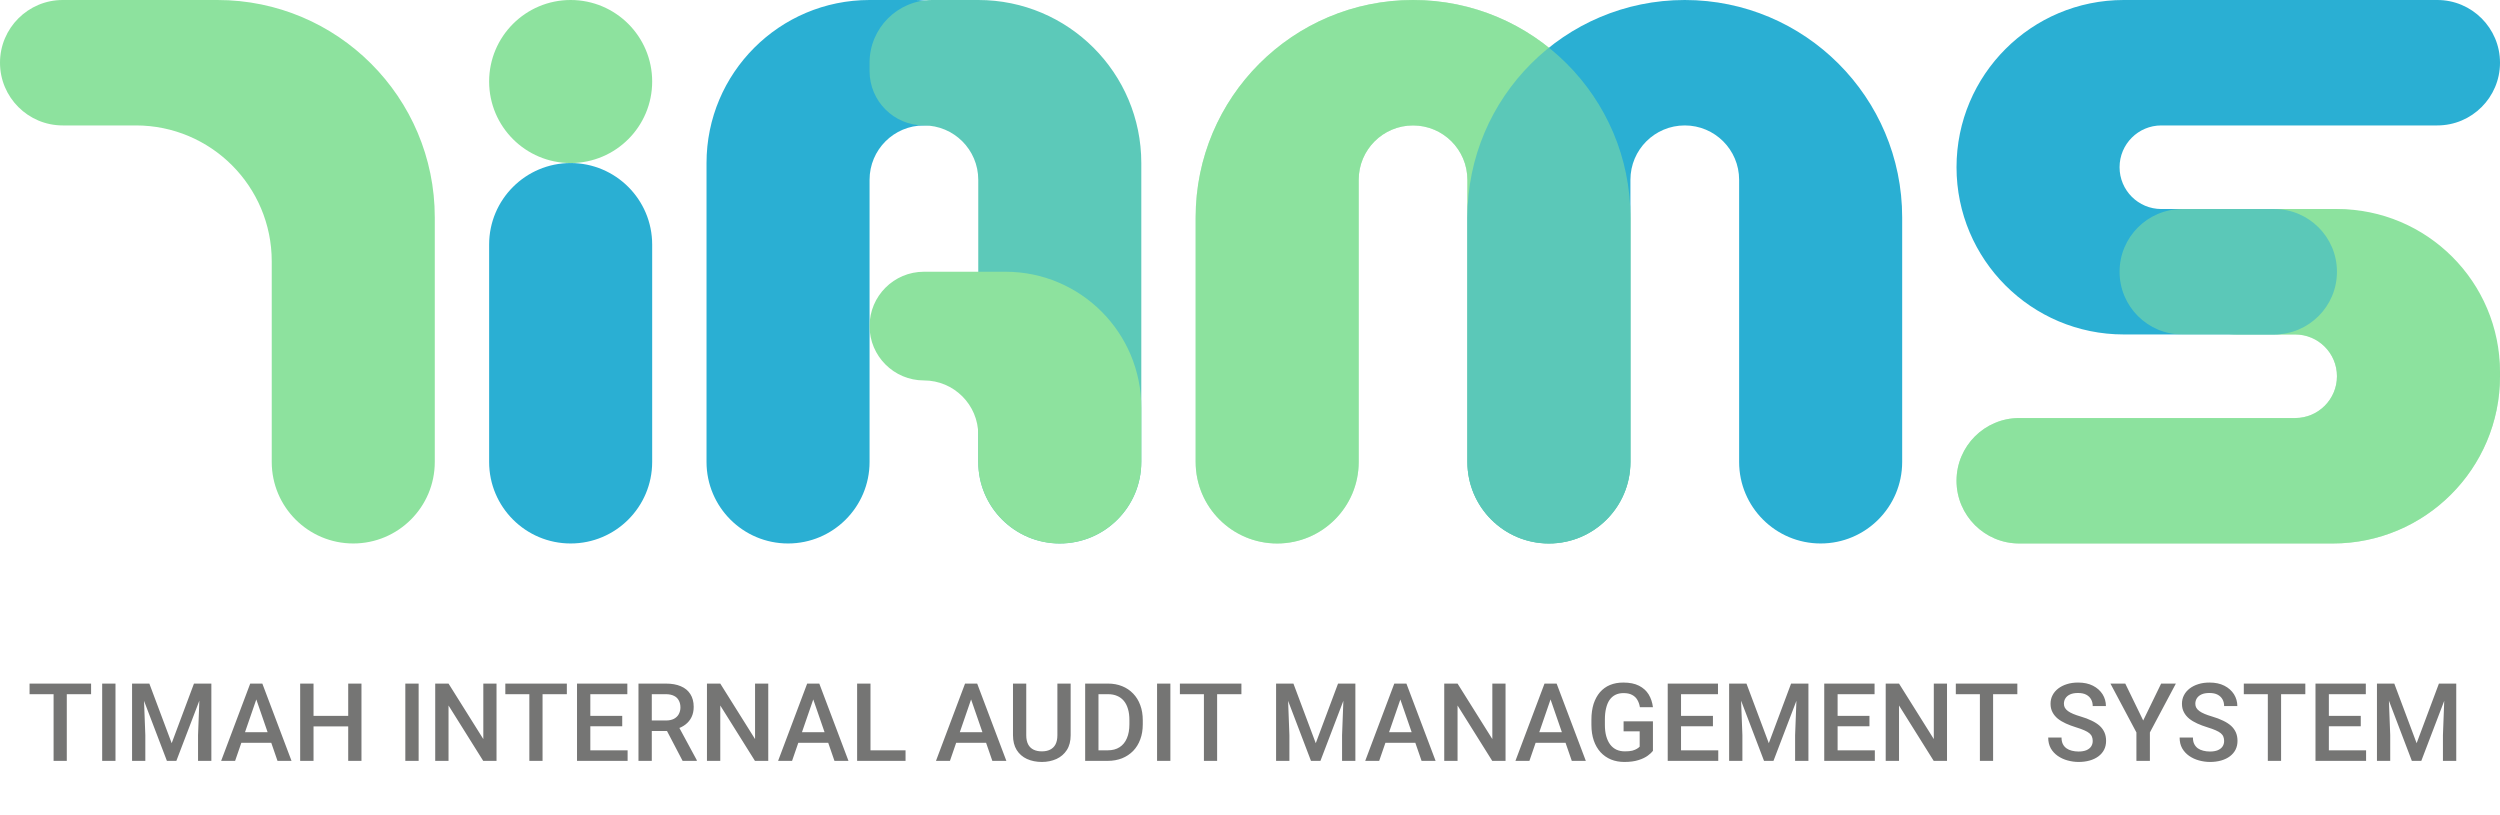 <svg width="46" height="15" viewBox="0 0 46 15" fill="none" xmlns="http://www.w3.org/2000/svg">
<path d="M4 -4.03491e-08C6.209 -1.80649e-08 8 1.791 8 4L8 8.5C8 9.328 7.328 10 6.5 10V10C5.672 10 5 9.328 5 8.5L5 4.808C5 3.427 3.881 2.308 2.5 2.308L1.154 2.308C0.517 2.308 -7.82914e-08 1.791 -5.04362e-08 1.154V1.154C-2.25811e-08 0.517 0.517 -7.54871e-08 1.154 -6.90589e-08L4 -4.03491e-08Z" fill="#8DE29E"/>
<path d="M10.5 3C11.328 3 12 3.672 12 4.5L12 4.75L12 8.5C12 9.328 11.328 10 10.5 10V10C9.672 10 9 9.328 9 8.5L9 4.75L9 4.5C9 3.672 9.672 3 10.5 3V3Z" fill="#2AAFD3"/>
<circle cx="10.5" cy="1.5" r="1.5" fill="#8DE29E"/>
<path d="M16 -1.31134e-07C14.343 -5.87108e-08 13 1.343 13 3L13 8.5C13 9.328 13.672 10 14.5 10V10C15.328 10 16 9.328 16 8.5L16 3.308C16 2.755 16.448 2.308 17 2.308V2.308C17.552 2.308 18 1.86 18 1.308L18 1.154C18 0.517 17.483 -1.46098e-07 16.846 -1.3967e-07L16 -1.31134e-07V-1.31134e-07Z" fill="#2AAFD3"/>
<path d="M18 -1.31134e-07C19.657 -5.87108e-08 21 1.343 21 3L21 8.5C21 9.328 20.328 10 19.5 10V10C18.672 10 18 9.328 18 8.5L18 3.308C18 2.755 17.552 2.308 17 2.308V2.308C16.448 2.308 16 1.86 16 1.308L16 1.154C16 0.517 16.517 -1.46098e-07 17.154 -1.3967e-07L18 -1.31134e-07V-1.31134e-07Z" fill="#5CC9B9"/>
<path d="M18.5 5C19.881 5 21 6.119 21 7.5L21 8.5C21 9.328 20.328 10 19.5 10V10C18.672 10 18 9.328 18 8.5L18 8C18 7.448 17.552 7 17 7V7C16.448 7 16 6.552 16 6V6C16 5.448 16.448 5 17 5L18.5 5Z" fill="#8DE29E"/>
<path d="M26 -3.72964e-08C28.209 -1.66982e-08 30 1.791 30 4L30 8.5C30 9.328 29.328 10 28.5 10V10C27.672 10 27 9.328 27 8.5L27 3.308C27 2.755 26.552 2.308 26 2.308V2.308C25.448 2.308 25 2.755 25 3.308L25 8.5C25 9.328 24.328 10 23.5 10V10C22.672 10 22 9.328 22 8.5L22 4C22 1.791 23.791 -5.78946e-08 26 -3.72964e-08V-3.72964e-08Z" fill="#8DE29E"/>
<path d="M31 -3.72964e-08C33.209 -1.66982e-08 35 1.791 35 4L35 8.5C35 9.328 34.328 10 33.5 10V10C32.672 10 32 9.328 32 8.5L32 3.308C32 2.755 31.552 2.308 31 2.308V2.308C30.448 2.308 30 2.755 30 3.308L30 8.5C30 9.328 29.328 10 28.5 10V10C27.672 10 27 9.328 27 8.5L27 4C27 1.791 28.791 -5.78946e-08 31 -3.72964e-08V-3.72964e-08Z" fill="#2AAFD3"/>
<path d="M26 -3.72964e-08C28.209 -1.66982e-08 30 1.791 30 4L30 8.5C30 9.328 29.328 10 28.5 10V10C27.672 10 27 9.328 27 8.5L27 3.308C27 2.755 26.552 2.308 26 2.308V2.308C25.448 2.308 25 2.755 25 3.308L25 8.5C25 9.328 24.328 10 23.5 10V10C22.672 10 22 9.328 22 8.5L22 4C22 1.791 23.791 -5.78946e-08 26 -3.72964e-08V-3.72964e-08Z" fill="#8DE29E" fill-opacity="0.5"/>
<path d="M46 6.923C46 8.622 44.622 10 42.923 10L37.154 10C36.517 10 36 9.483 36 8.846V8.846C36 8.209 36.517 7.692 37.154 7.692L42.231 7.692C42.656 7.692 43 7.348 43 6.923V6.923C43 6.498 42.656 6.154 42.231 6.154L41.154 6.154C40.517 6.154 40 5.637 40 5V5C40 4.363 40.517 3.846 41.154 3.846L43 3.846C44.657 3.846 46 5.189 46 6.846L46 6.923Z" fill="#8DE29E"/>
<path d="M36 3.077C36 1.378 37.378 0 39.077 0L44.846 0C45.483 0 46 0.517 46 1.154V1.154C46 1.791 45.483 2.308 44.846 2.308L39.769 2.308C39.344 2.308 39 2.652 39 3.077V3.077C39 3.502 39.344 3.846 39.769 3.846L41.846 3.846C42.483 3.846 43 4.363 43 5V5C43 5.637 42.483 6.154 41.846 6.154L39.077 6.154C37.378 6.154 36 4.776 36 3.077V3.077Z" fill="#2AAFD3"/>
<path d="M46 6.923C46 8.622 44.622 10 42.923 10L37.154 10C36.517 10 36 9.483 36 8.846V8.846C36 8.209 36.517 7.692 37.154 7.692L42.231 7.692C42.656 7.692 43 7.348 43 6.923V6.923C43 6.498 42.656 6.154 42.231 6.154L40.154 6.154C39.517 6.154 39 5.637 39 5V5C39 4.363 39.517 3.846 40.154 3.846L42.923 3.846C44.622 3.846 46 5.224 46 6.923V6.923Z" fill="#8DE29E" fill-opacity="0.5"/>
<path d="M1.229 12.578V14H0.986V12.578H1.229ZM1.676 12.578V12.773H0.544V12.578H1.676ZM2.125 12.578V14H1.88V12.578H2.125ZM2.529 12.578H2.748L3.159 13.675L3.569 12.578H3.788L3.245 14H3.071L2.529 12.578ZM2.43 12.578H2.638L2.674 13.527V14H2.43V12.578ZM3.68 12.578H3.889V14H3.644V13.527L3.68 12.578ZM4.751 12.768L4.326 14H4.069L4.604 12.578H4.769L4.751 12.768ZM5.106 14L4.681 12.768L4.662 12.578H4.827L5.364 14H5.106ZM5.086 13.473V13.667H4.312V13.473H5.086ZM6.463 13.172V13.366H5.708V13.172H6.463ZM5.769 12.578V14H5.523V12.578H5.769ZM6.651 12.578V14H6.407V12.578H6.651ZM7.703 12.578V14H7.458V12.578H7.703ZM9.136 12.578V14H8.891L8.253 12.981V14H8.008V12.578H8.253L8.893 13.599V12.578H9.136ZM9.983 12.578V14H9.74V12.578H9.983ZM10.43 12.578V12.773H9.298V12.578H10.43ZM11.548 13.806V14H10.793V13.806H11.548ZM10.862 12.578V14H10.617V12.578H10.862ZM11.449 13.172V13.363H10.793V13.172H11.449ZM11.543 12.578V12.773H10.793V12.578H11.543ZM11.748 12.578H12.251C12.359 12.578 12.451 12.594 12.527 12.627C12.604 12.659 12.662 12.708 12.702 12.771C12.743 12.835 12.764 12.913 12.764 13.006C12.764 13.077 12.751 13.139 12.725 13.193C12.699 13.247 12.662 13.293 12.614 13.33C12.567 13.367 12.51 13.395 12.444 13.415L12.37 13.451H11.918L11.916 13.257H12.255C12.313 13.257 12.362 13.246 12.401 13.226C12.44 13.205 12.47 13.176 12.489 13.141C12.509 13.104 12.52 13.063 12.52 13.018C12.52 12.968 12.51 12.925 12.49 12.889C12.471 12.852 12.442 12.823 12.402 12.804C12.363 12.784 12.312 12.773 12.251 12.773H11.993V14H11.748V12.578ZM12.56 14L12.226 13.361L12.482 13.36L12.821 13.987V14H12.56ZM14.136 12.578V14H13.891L13.253 12.981V14H13.008V12.578H13.253L13.893 13.599V12.578H14.136ZM14.999 12.768L14.574 14H14.317L14.852 12.578H15.017L14.999 12.768ZM15.354 14L14.929 12.768L14.91 12.578H15.075L15.612 14H15.354ZM15.334 13.473V13.667H14.56V13.473H15.334ZM16.662 13.806V14H15.948V13.806H16.662ZM16.017 12.578V14H15.771V12.578H16.017ZM17.903 12.768L17.479 14H17.222L17.757 12.578H17.921L17.903 12.768ZM18.259 14L17.833 12.768L17.814 12.578H17.98L18.517 14H18.259ZM18.238 13.473V13.667H17.465V13.473H18.238ZM19.456 12.578H19.7V13.528C19.7 13.636 19.677 13.727 19.63 13.8C19.583 13.873 19.519 13.928 19.439 13.965C19.358 14.001 19.269 14.02 19.17 14.02C19.068 14.02 18.977 14.001 18.896 13.965C18.816 13.928 18.753 13.873 18.707 13.8C18.662 13.727 18.639 13.636 18.639 13.528V12.578H18.883V13.528C18.883 13.597 18.895 13.653 18.918 13.697C18.941 13.741 18.975 13.773 19.018 13.794C19.061 13.815 19.111 13.825 19.17 13.825C19.229 13.825 19.279 13.815 19.321 13.794C19.364 13.773 19.398 13.741 19.421 13.697C19.444 13.653 19.456 13.597 19.456 13.528V12.578ZM20.38 14H20.076L20.078 13.806H20.38C20.468 13.806 20.541 13.787 20.601 13.748C20.66 13.71 20.705 13.655 20.735 13.583C20.766 13.511 20.781 13.426 20.781 13.327V13.25C20.781 13.173 20.773 13.105 20.755 13.046C20.738 12.987 20.713 12.937 20.679 12.896C20.645 12.856 20.605 12.825 20.556 12.805C20.508 12.784 20.452 12.773 20.389 12.773H20.07V12.578H20.389C20.483 12.578 20.569 12.594 20.648 12.626C20.726 12.657 20.793 12.703 20.85 12.762C20.907 12.821 20.951 12.892 20.981 12.975C21.012 13.057 21.027 13.15 21.027 13.252V13.327C21.027 13.429 21.012 13.522 20.981 13.604C20.951 13.687 20.907 13.758 20.85 13.817C20.792 13.876 20.724 13.921 20.645 13.953C20.566 13.984 20.477 14 20.38 14ZM20.212 12.578V14H19.967V12.578H20.212ZM21.535 12.578V14H21.29V12.578H21.535ZM22.395 12.578V14H22.152V12.578H22.395ZM22.842 12.578V12.773H21.71V12.578H22.842ZM23.58 12.578H23.799L24.21 13.675L24.62 12.578H24.839L24.296 14H24.122L23.58 12.578ZM23.48 12.578H23.689L23.725 13.527V14H23.48V12.578ZM24.73 12.578H24.939V14H24.694V13.527L24.73 12.578ZM25.802 12.768L25.377 14H25.12L25.655 12.578H25.819L25.802 12.768ZM26.157 14L25.731 12.768L25.713 12.578H25.878L26.415 14H26.157ZM26.137 13.473V13.667H25.363V13.473H26.137ZM27.702 12.578V14H27.457L26.819 12.981V14H26.574V12.578H26.819L27.459 13.599V12.578H27.702ZM28.565 12.768L28.141 14H27.884L28.419 12.578H28.583L28.565 12.768ZM28.921 14L28.495 12.768L28.477 12.578H28.642L29.179 14H28.921ZM28.9 13.473V13.667H28.127V13.473H28.9ZM30.414 13.273V13.816C30.394 13.843 30.362 13.872 30.319 13.904C30.277 13.935 30.221 13.963 30.15 13.985C30.08 14.008 29.992 14.02 29.888 14.02C29.799 14.02 29.717 14.005 29.643 13.975C29.568 13.944 29.504 13.899 29.45 13.841C29.397 13.782 29.355 13.711 29.326 13.627C29.297 13.542 29.282 13.446 29.282 13.338V13.239C29.282 13.132 29.296 13.036 29.322 12.952C29.35 12.867 29.389 12.796 29.439 12.737C29.49 12.679 29.551 12.634 29.623 12.604C29.695 12.574 29.777 12.559 29.868 12.559C29.985 12.559 30.081 12.578 30.157 12.617C30.234 12.656 30.293 12.709 30.335 12.777C30.377 12.846 30.403 12.924 30.414 13.012H30.174C30.166 12.962 30.151 12.918 30.128 12.879C30.106 12.84 30.074 12.809 30.032 12.787C29.991 12.764 29.938 12.753 29.872 12.753C29.815 12.753 29.766 12.764 29.723 12.785C29.68 12.807 29.644 12.838 29.615 12.88C29.587 12.921 29.566 12.972 29.552 13.032C29.537 13.092 29.53 13.161 29.53 13.237V13.338C29.53 13.416 29.538 13.485 29.555 13.546C29.572 13.606 29.596 13.658 29.627 13.699C29.659 13.741 29.698 13.773 29.743 13.794C29.789 13.815 29.84 13.825 29.898 13.825C29.953 13.825 29.999 13.821 30.035 13.812C30.071 13.802 30.099 13.79 30.12 13.777C30.142 13.764 30.158 13.751 30.17 13.738V13.456H29.874V13.273H30.414ZM31.616 13.806V14H30.861V13.806H31.616ZM30.931 12.578V14H30.686V12.578H30.931ZM31.518 13.172V13.363H30.861V13.172H31.518ZM31.611 12.578V12.773H30.861V12.578H31.611ZM31.916 12.578H32.135L32.546 13.675L32.956 12.578H33.175L32.632 14H32.458L31.916 12.578ZM31.816 12.578H32.024L32.06 13.527V14H31.816V12.578ZM33.066 12.578H33.275V14H33.03V13.527L33.066 12.578ZM34.497 13.806V14H33.742V13.806H34.497ZM33.812 12.578V14H33.566V12.578H33.812ZM34.398 13.172V13.363H33.742V13.172H34.398ZM34.492 12.578V12.773H33.742V12.578H34.492ZM35.825 12.578V14H35.58L34.942 12.981V14H34.697V12.578H34.942L35.582 13.599V12.578H35.825ZM36.673 12.578V14H36.43V12.578H36.673ZM37.119 12.578V12.773H35.987V12.578H37.119ZM38.506 13.634C38.506 13.604 38.501 13.579 38.492 13.556C38.484 13.533 38.468 13.512 38.446 13.493C38.424 13.474 38.393 13.456 38.352 13.438C38.313 13.42 38.262 13.402 38.2 13.383C38.133 13.362 38.07 13.339 38.013 13.313C37.956 13.287 37.907 13.258 37.864 13.224C37.822 13.189 37.789 13.15 37.766 13.105C37.742 13.06 37.73 13.009 37.73 12.95C37.73 12.892 37.742 12.839 37.767 12.792C37.791 12.745 37.826 12.704 37.871 12.669C37.917 12.634 37.97 12.607 38.032 12.588C38.094 12.568 38.162 12.559 38.237 12.559C38.343 12.559 38.434 12.578 38.51 12.617C38.587 12.656 38.645 12.709 38.687 12.774C38.728 12.84 38.749 12.913 38.749 12.992H38.506C38.506 12.945 38.496 12.904 38.476 12.868C38.456 12.832 38.426 12.803 38.386 12.782C38.346 12.761 38.296 12.751 38.234 12.751C38.176 12.751 38.128 12.76 38.09 12.777C38.051 12.795 38.023 12.819 38.004 12.849C37.985 12.879 37.976 12.912 37.976 12.95C37.976 12.977 37.982 13.001 37.994 13.023C38.007 13.045 38.025 13.065 38.051 13.084C38.076 13.102 38.108 13.12 38.147 13.136C38.185 13.152 38.23 13.168 38.282 13.183C38.361 13.206 38.43 13.232 38.488 13.261C38.547 13.289 38.596 13.321 38.635 13.356C38.674 13.392 38.703 13.433 38.723 13.479C38.742 13.523 38.752 13.575 38.752 13.632C38.752 13.692 38.74 13.746 38.716 13.794C38.692 13.841 38.657 13.882 38.612 13.916C38.568 13.949 38.515 13.975 38.452 13.993C38.39 14.011 38.321 14.02 38.245 14.02C38.177 14.02 38.109 14.01 38.043 13.992C37.977 13.974 37.917 13.946 37.863 13.909C37.809 13.871 37.766 13.825 37.734 13.769C37.703 13.712 37.687 13.646 37.687 13.57H37.932C37.932 13.617 37.94 13.656 37.955 13.688C37.971 13.721 37.994 13.748 38.023 13.769C38.051 13.789 38.084 13.804 38.122 13.813C38.16 13.823 38.202 13.828 38.245 13.828C38.302 13.828 38.35 13.82 38.389 13.804C38.428 13.787 38.457 13.765 38.477 13.735C38.496 13.706 38.506 13.672 38.506 13.634ZM39.105 12.578L39.435 13.257L39.765 12.578H40.036L39.558 13.477V14H39.31V13.477L38.832 12.578H39.105ZM40.924 13.634C40.924 13.604 40.919 13.579 40.91 13.556C40.902 13.533 40.886 13.512 40.864 13.493C40.842 13.474 40.811 13.456 40.77 13.438C40.731 13.42 40.68 13.402 40.618 13.383C40.55 13.362 40.488 13.339 40.431 13.313C40.374 13.287 40.325 13.258 40.282 13.224C40.24 13.189 40.207 13.15 40.184 13.105C40.16 13.06 40.148 13.009 40.148 12.95C40.148 12.892 40.16 12.839 40.185 12.792C40.209 12.745 40.244 12.704 40.289 12.669C40.335 12.634 40.388 12.607 40.45 12.588C40.512 12.568 40.58 12.559 40.655 12.559C40.761 12.559 40.852 12.578 40.928 12.617C41.005 12.656 41.063 12.709 41.105 12.774C41.146 12.84 41.167 12.913 41.167 12.992H40.924C40.924 12.945 40.914 12.904 40.894 12.868C40.874 12.832 40.844 12.803 40.804 12.782C40.764 12.761 40.714 12.751 40.652 12.751C40.594 12.751 40.546 12.76 40.508 12.777C40.469 12.795 40.441 12.819 40.422 12.849C40.403 12.879 40.394 12.912 40.394 12.95C40.394 12.977 40.4 13.001 40.412 13.023C40.425 13.045 40.443 13.065 40.469 13.084C40.494 13.102 40.526 13.12 40.565 13.136C40.603 13.152 40.648 13.168 40.7 13.183C40.779 13.206 40.848 13.232 40.906 13.261C40.965 13.289 41.014 13.321 41.053 13.356C41.092 13.392 41.121 13.433 41.141 13.479C41.16 13.523 41.17 13.575 41.17 13.632C41.17 13.692 41.158 13.746 41.134 13.794C41.11 13.841 41.075 13.882 41.03 13.916C40.986 13.949 40.933 13.975 40.87 13.993C40.808 14.011 40.739 14.02 40.663 14.02C40.595 14.02 40.527 14.01 40.461 13.992C40.395 13.974 40.335 13.946 40.281 13.909C40.227 13.871 40.184 13.825 40.152 13.769C40.12 13.712 40.105 13.646 40.105 13.57H40.35C40.35 13.617 40.357 13.656 40.373 13.688C40.389 13.721 40.412 13.748 40.44 13.769C40.469 13.789 40.502 13.804 40.54 13.813C40.578 13.823 40.62 13.828 40.663 13.828C40.72 13.828 40.768 13.82 40.807 13.804C40.846 13.787 40.875 13.765 40.895 13.735C40.914 13.706 40.924 13.672 40.924 13.634ZM41.972 12.578V14H41.728V12.578H41.972ZM42.418 12.578V12.773H41.286V12.578H42.418ZM43.536 13.806V14H42.781V13.806H43.536ZM42.851 12.578V14H42.605V12.578H42.851ZM43.438 13.172V13.363H42.781V13.172H43.438ZM43.531 12.578V12.773H42.781V12.578H43.531ZM43.836 12.578H44.055L44.466 13.675L44.876 12.578H45.095L44.552 14H44.378L43.836 12.578ZM43.736 12.578H43.944L43.98 13.527V14H43.736V12.578ZM44.986 12.578H45.195V14H44.95V13.527L44.986 12.578Z" fill="#757574"/>
</svg>
